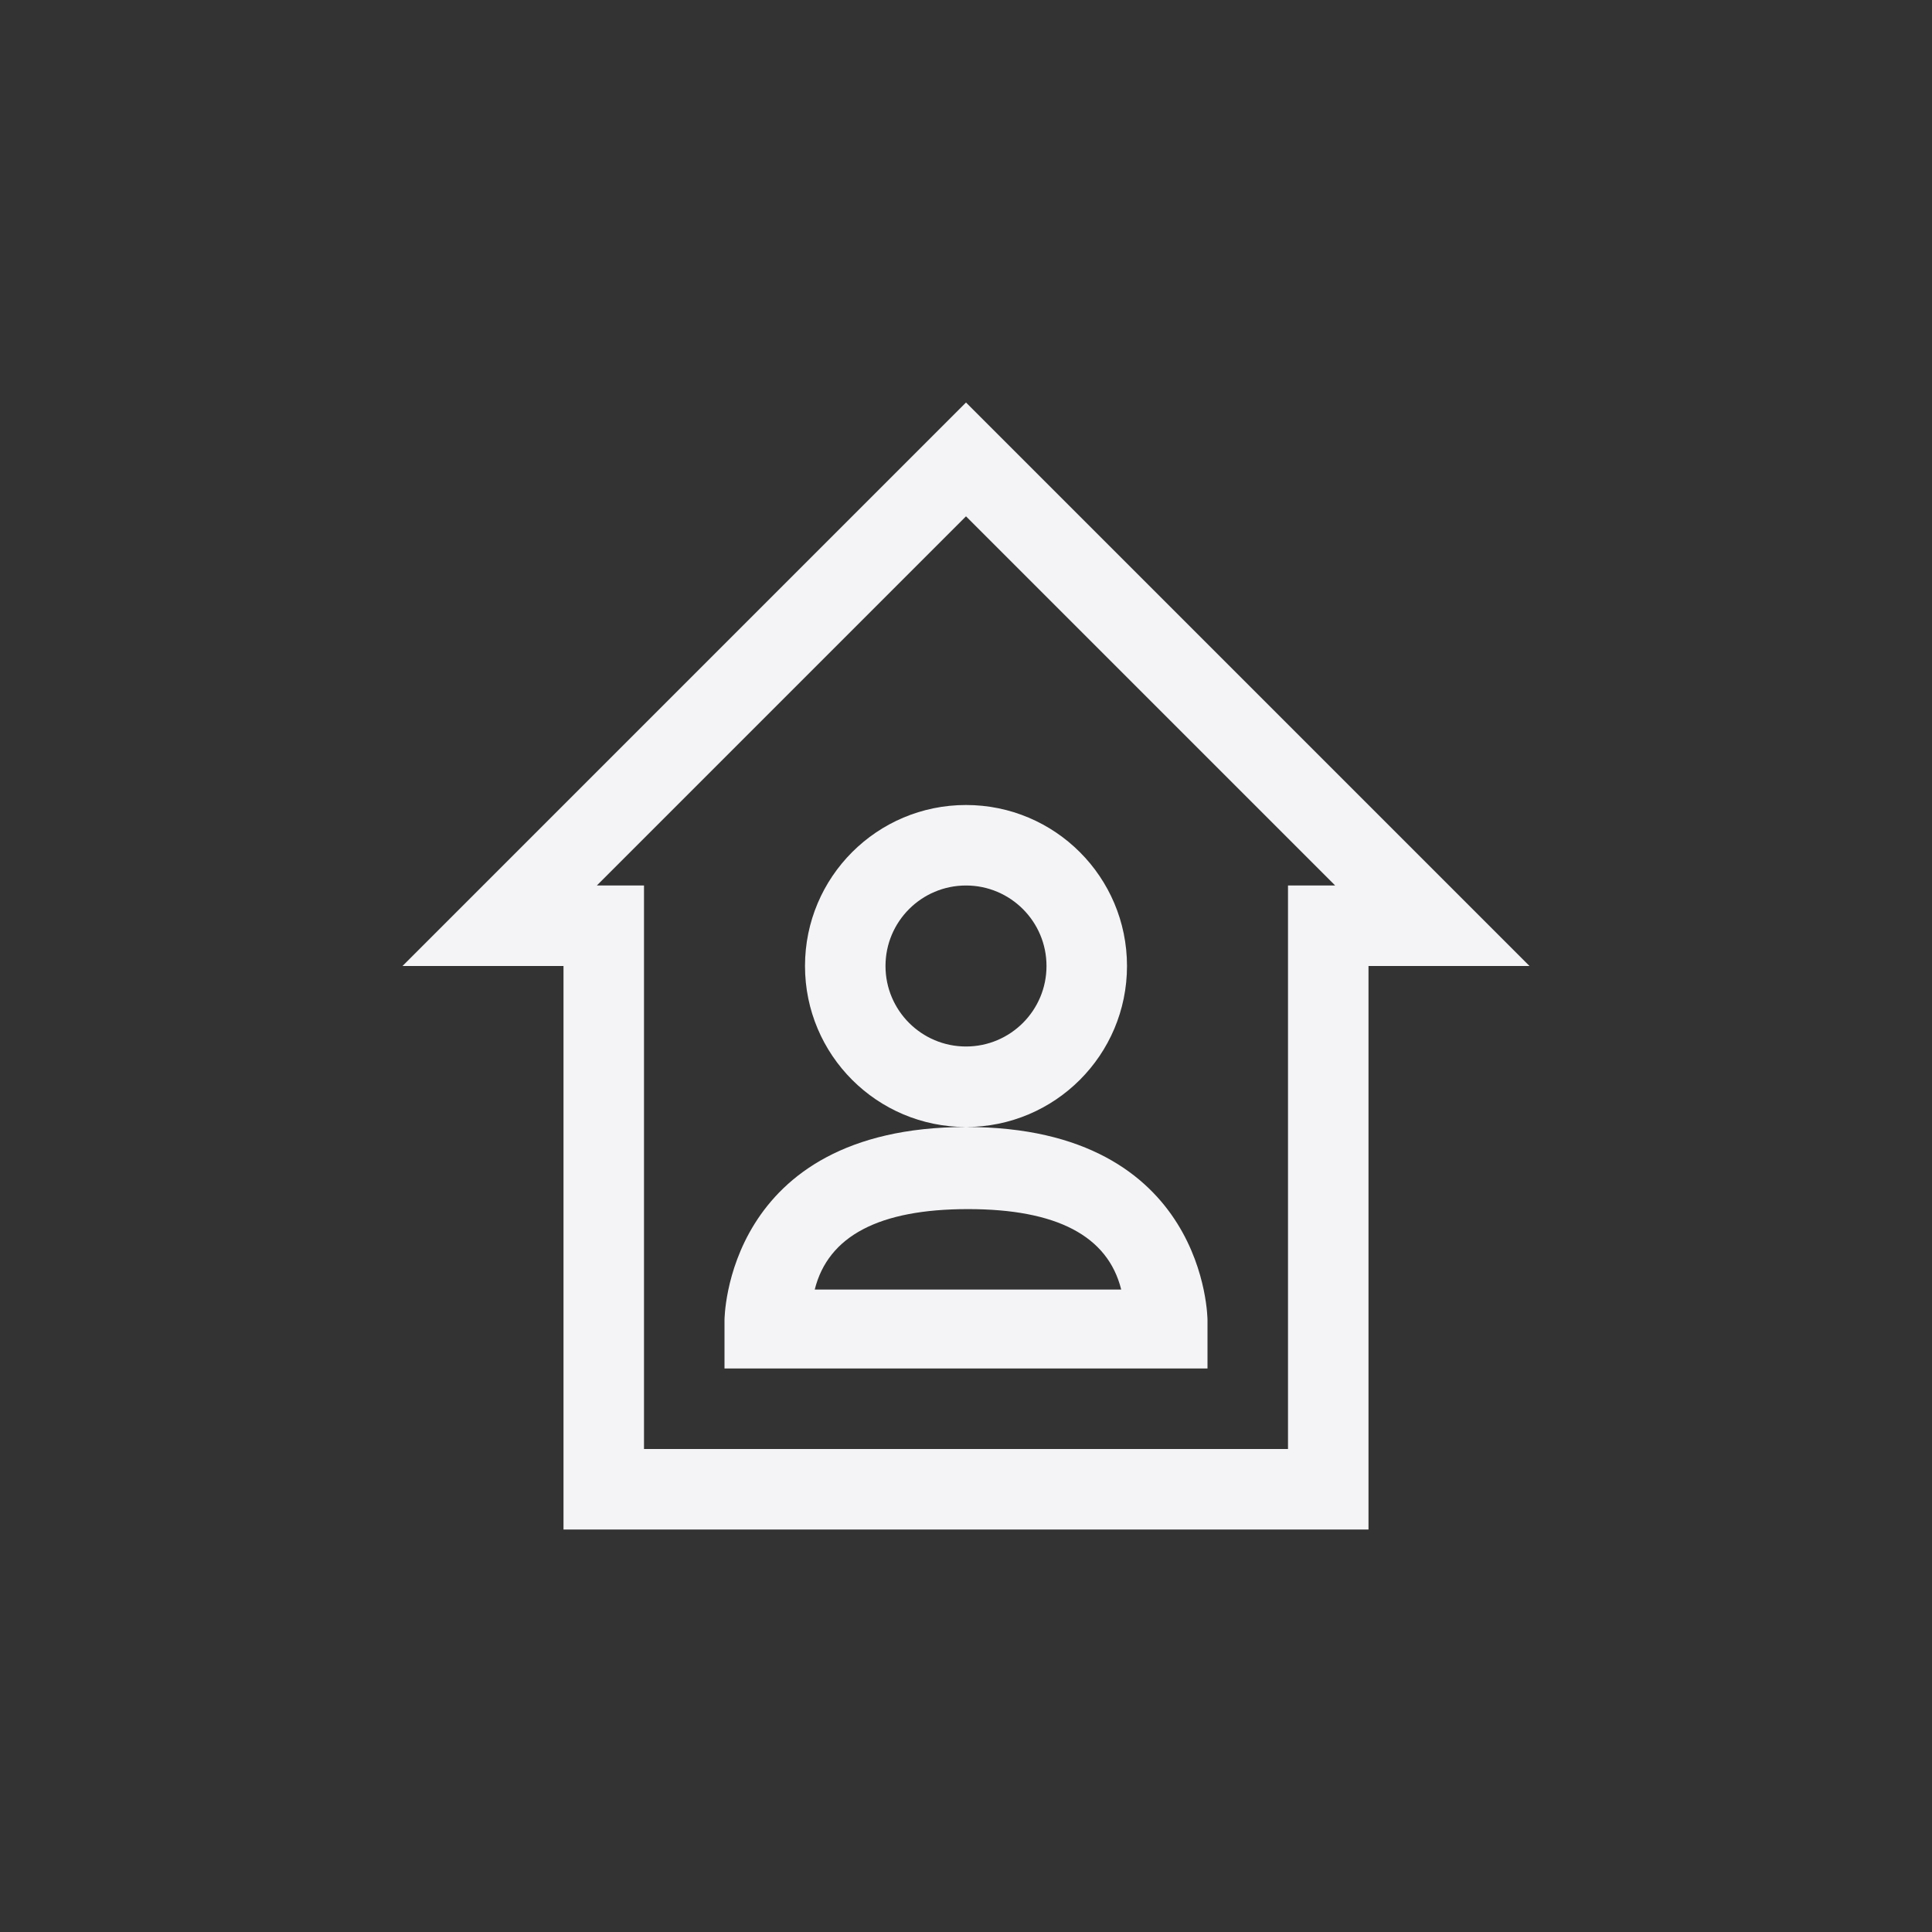 <?xml version="1.0" encoding="UTF-8"?>
<svg width="24px" height="24px" viewBox="0 0 24 24" version="1.1" xmlns="http://www.w3.org/2000/svg" xmlns:xlink="http://www.w3.org/1999/xlink">
    <rect x="0" y="0" width="24" height="24" fill="#333333" stroke="none"/>
    <!-- Generator: Sketch 51.3 (57544) - http://www.bohemiancoding.com/sketch -->
    <title>view-bank-account</title>
    <desc>Created with Sketch.</desc>
    <defs></defs>
    <g id="view-bank-account" stroke="none" stroke-width="1" fill="none" fill-rule="evenodd">
        <g id="109" transform="translate(5, 5)" fill="#f4f4f7" fill-rule="nonzero">
            <path d="M11.586,6 L7,1.414 L2.414,6 L3,6 L3,13 L11,13 L11,6 L11.586,6 Z M7,0 L14,7 L12,7 L12,14 L2,14 L2,7 L0,7 L7,0 Z" id="Path"></path>
            <path d="M7,5 C8.105,5 9,5.895 9,7 C9,8.105 8.105,9 7,9 C10,8.998 10,11.4 10,11.4 L10,12 L4,12 L4,11.4 C4,11.4 4,9.002 7,9 C5.895,9 5,8.105 5,7 C5,5.895 5.895,5 7,5 Z M7,8 C7.552,8 8,7.552 8,7 C8,6.448 7.552,6 7,6 C6.448,6 6,6.448 6,7 C6,7.552 6.448,8 7,8 Z M5.121,11.019 L8.928,11.019 C8.762,10.353 8.127,10.02 7.025,10.02 C5.922,10.02 5.288,10.353 5.121,11.019 Z" id="Combined-Shape"></path>
        </g>
    </g>
</svg>
